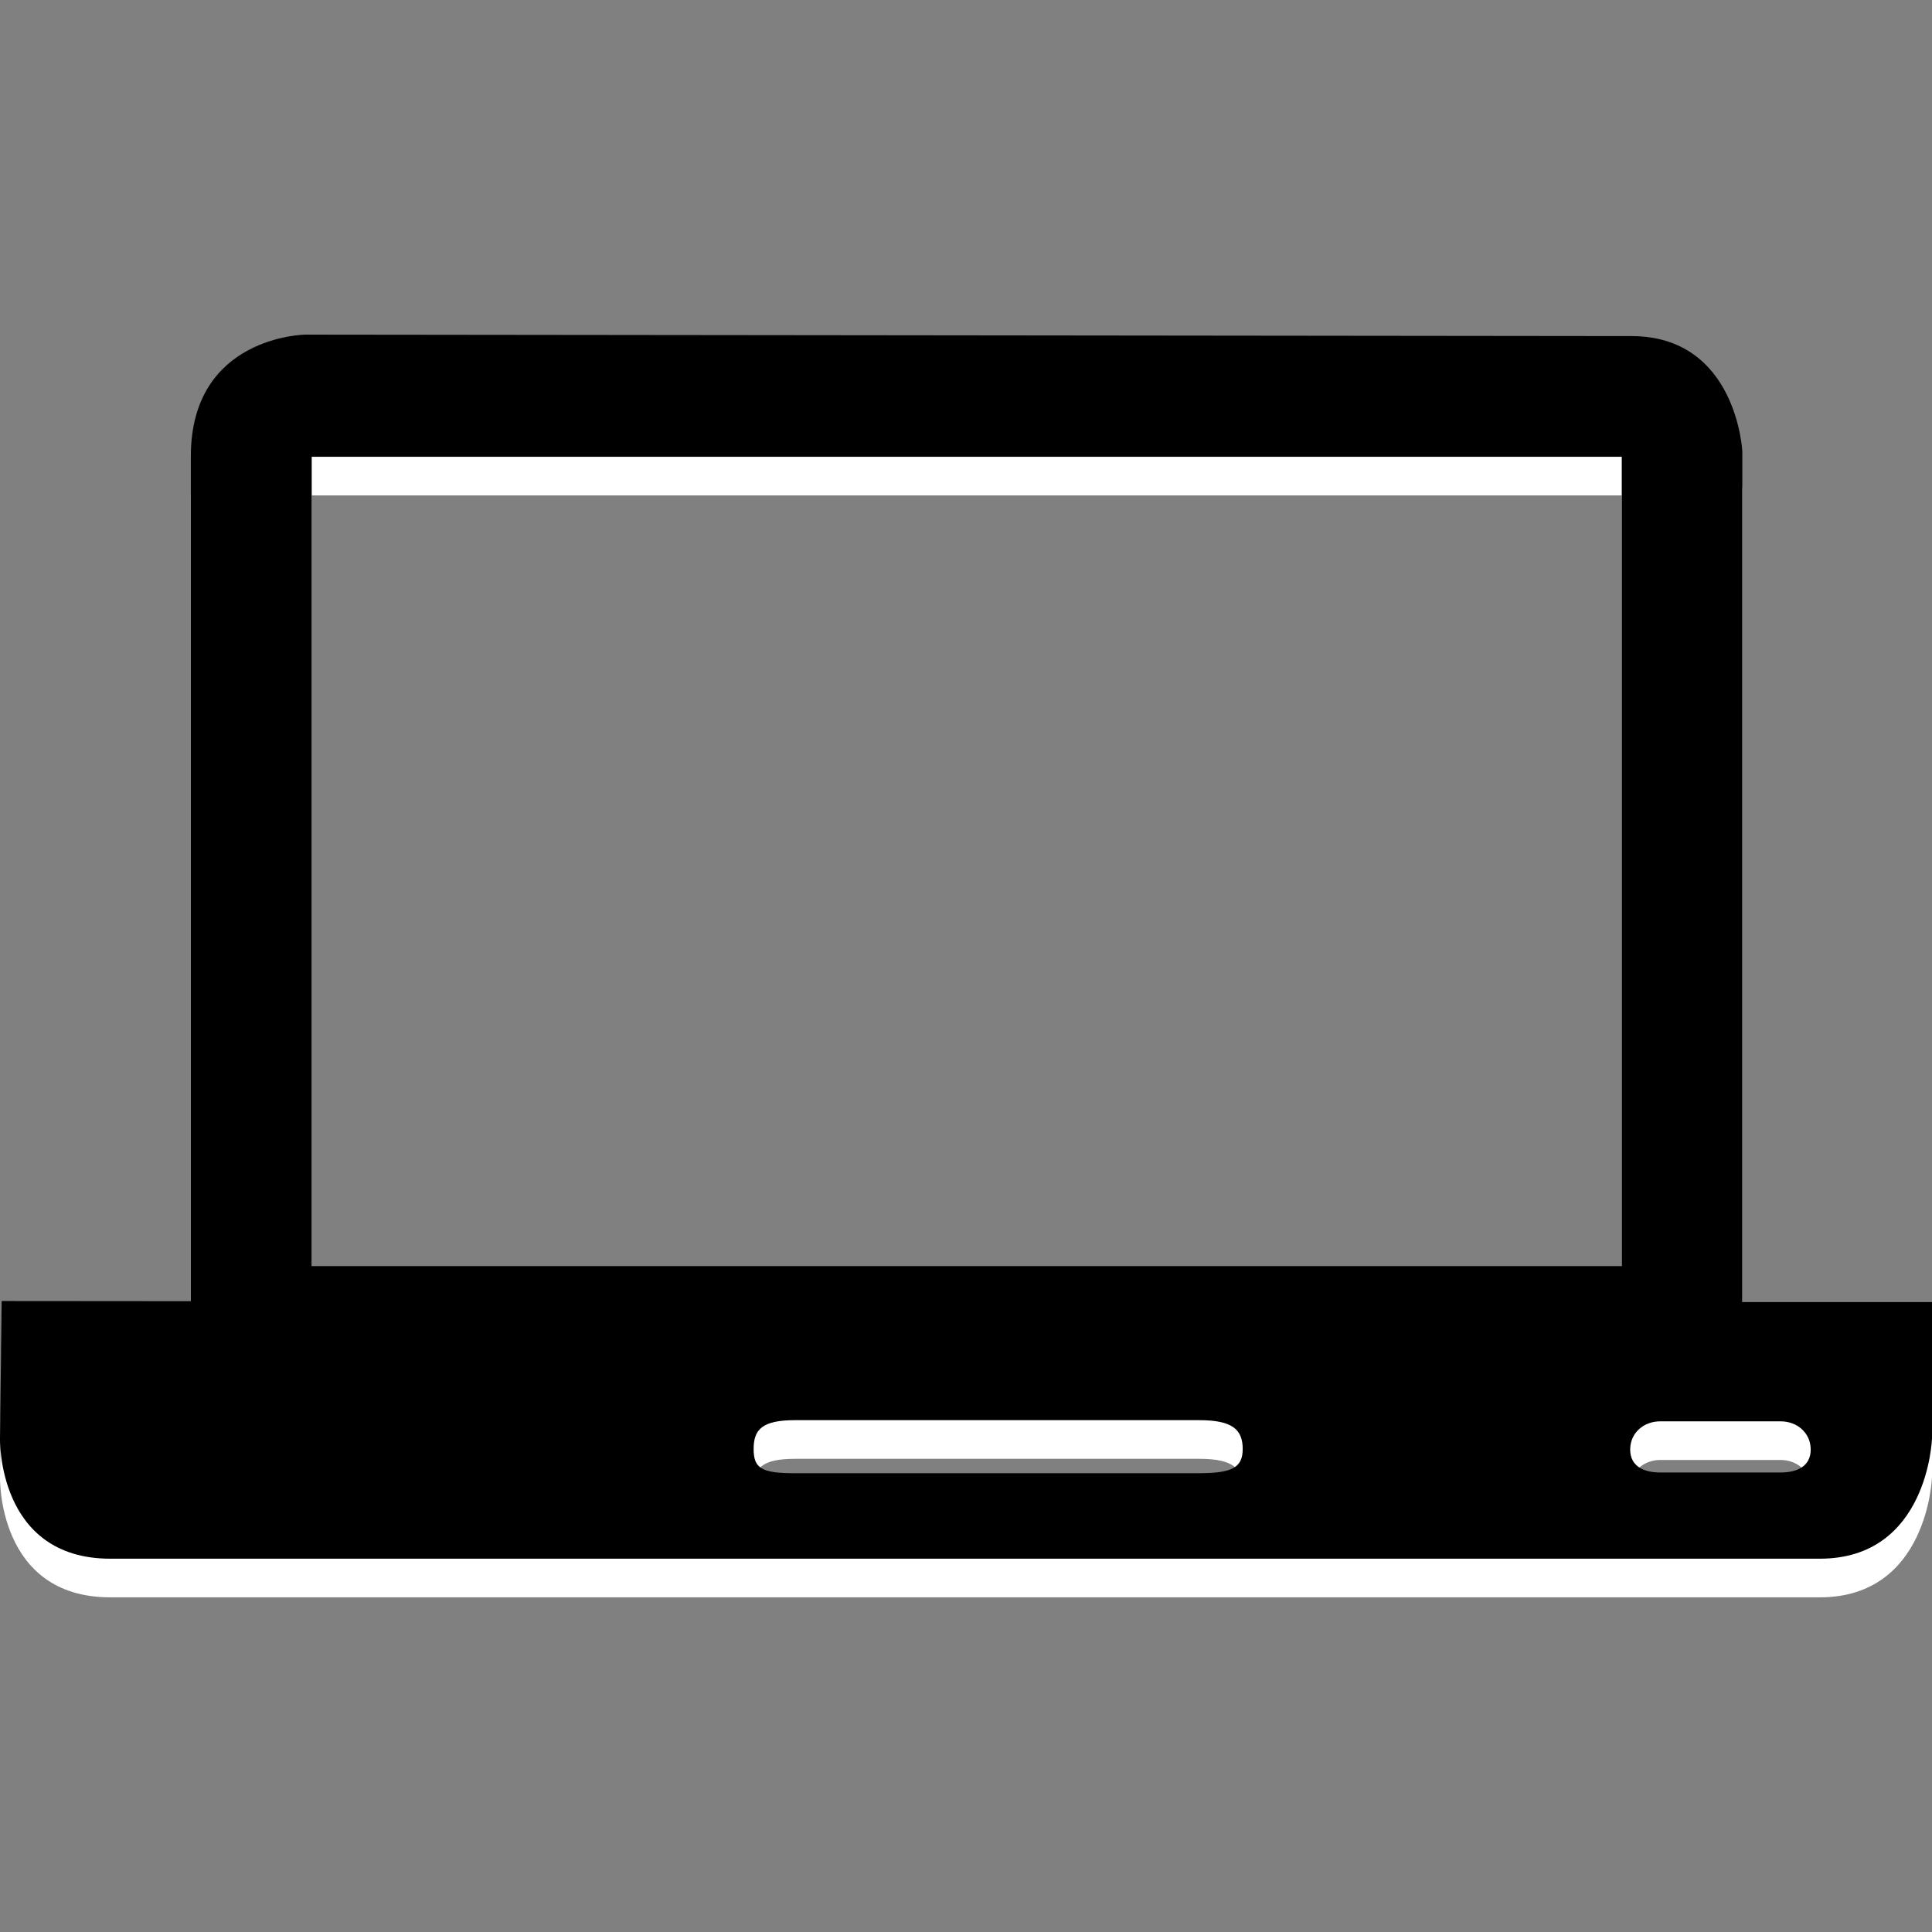 <svg xmlns="http://www.w3.org/2000/svg" width="50" height="50"><rect width="100%" height="100%" fill="#808080" stroke="none"/><g fill="#fff"><path d="M566.949.575h-27.898c-1.32 0-2.391 1.07-2.391 2.392v44.236c0 1.321 1.07 2.392 2.391 2.392h27.898c1.32 0 2.391-1.07 2.391-2.392v-44.236c0-1.321-1.07-2.392-2.391-2.392zm0 44.636c0 .881-.715 1.594-1.595 1.594h-24.706c-.881 0-1.595-.713-1.595-1.594v-22.324c0-.881.714-1.594 1.595-1.594h24.706c.88 0 1.595.713 1.595 1.594v22.324zm0-27.101c0 .881-.715 1.595-1.595 1.595h-24.706c-.881 0-1.595-.714-1.595-1.595v-13.158c0-.881.714-1.594 1.595-1.594h24.706c.88 0 1.595.713 1.595 1.594v13.158zM541.598 12.528c-.573 0-.949.465-.949 1.036v3.51c0 .572.376 1.036.949 1.036.572 0 1.035-.464 1.035-1.036v-3.51c0-.571-.463-1.036-1.035-1.036zM541.598 22.891c-.573 0-.949.464-.949 1.036v7.521c0 .571.376 1.035.949 1.035.572 0 1.035-.464 1.035-1.035v-7.521c0-.573-.463-1.036-1.035-1.036z"/></g><linearGradient id="a" gradientUnits="userSpaceOnUse" x1="536.66" y1="24.105" x2="569.34" y2="24.105"><stop offset="0" stop-color="#000"/><stop offset="1" stop-color="#000"/></linearGradient><path fill="url(#a)" d="M566.949-.405h-27.898c-1.32 0-2.391 1.07-2.391 2.392v44.236c0 1.321 1.07 2.392 2.391 2.392h27.898c1.32 0 2.391-1.07 2.391-2.392v-44.237c0-1.321-1.07-2.391-2.391-2.391zm0 44.635c0 .881-.715 1.594-1.595 1.594h-24.706c-.881 0-1.595-.713-1.595-1.594v-22.324c0-.881.714-1.594 1.595-1.594h24.706c.88 0 1.595.713 1.595 1.594v22.324zm0-27.1c0 .881-.715 1.595-1.595 1.595h-24.706c-.881 0-1.595-.714-1.595-1.595v-13.158c0-.881.714-1.594 1.595-1.594h24.706c.88 0 1.595.713 1.595 1.594v13.158z"/><linearGradient id="b" gradientUnits="userSpaceOnUse" x1="540.648" y1="14.339" x2="542.633" y2="14.339"><stop offset="0" stop-color="#000"/><stop offset="1" stop-color="#000"/></linearGradient><path fill="url(#b)" d="M541.598 11.548c-.573 0-.949.465-.949 1.036v3.51c0 .572.376 1.036.949 1.036.572 0 1.035-.464 1.035-1.036v-3.51c0-.571-.463-1.036-1.035-1.036z"/><linearGradient id="c" gradientUnits="userSpaceOnUse" x1="540.648" y1="26.707" x2="542.633" y2="26.707"><stop offset="0" stop-color="#000"/><stop offset="1" stop-color="#000"/></linearGradient><path fill="url(#c)" d="M541.598 21.91c-.573 0-.949.465-.949 1.036v7.521c0 .571.376 1.036.949 1.036.572 0 1.035-.465 1.035-1.036v-7.521c0-.571-.463-1.036-1.035-1.036z"/><path fill-rule="evenodd" clip-rule="evenodd" fill="#fff" d="M50 34.698v3.526s-.097 3.115-2.904 3.115h-44.24c-2.937.001-2.856-3.114-2.856-3.114l.043-3.554 4.896.004v-21.866c0-3.116 2.961-3.149 2.961-3.149l34.32.038c2.726 0 2.871 2.98 2.871 2.98v22.02h4.909zm-7.033 3.086h3.115c.431 0 .779.301.779.731s-.349.593-.779.593h-3.115c-.43 0-.778-.163-.778-.593-.001-.43.348-.731.778-.731zm-22.392-.03h10.466c.86 0 1.12.247 1.12.748 0 .502-.309.625-1.169.625h-10.417c-.86 0-1.071-.123-1.071-.625 0-.501.211-.748 1.071-.748zm-12.508-24.933h33.904v20.946h-33.904v-20.946z"/><linearGradient id="d" gradientUnits="userSpaceOnUse" y1="24.5" x2="50" y2="24.5"><stop offset="0" stop-color="#000"/><stop offset="1" stop-color="#000"/></linearGradient><path fill-rule="evenodd" clip-rule="evenodd" fill="url(#d)" d="M50 33.698v3.526s-.097 3.115-2.904 3.115h-44.24c-2.937.001-2.856-3.114-2.856-3.114l.043-3.554 4.896.004v-21.866c0-3.116 2.961-3.149 2.961-3.149l34.32.038c2.726 0 2.871 2.98 2.871 2.98v22.02h4.909zm-7.033 3.086h3.115c.431 0 .779.301.779.731s-.349.593-.779.593h-3.115c-.43 0-.778-.163-.778-.593-.001-.43.348-.731.778-.731zm-22.392-.03h10.466c.86 0 1.12.247 1.12.748 0 .502-.309.625-1.169.625h-10.417c-.86 0-1.071-.123-1.071-.625 0-.501.211-.748 1.071-.748zm-12.508-24.933h33.904v20.946h-33.904v-20.946z"/></svg>
